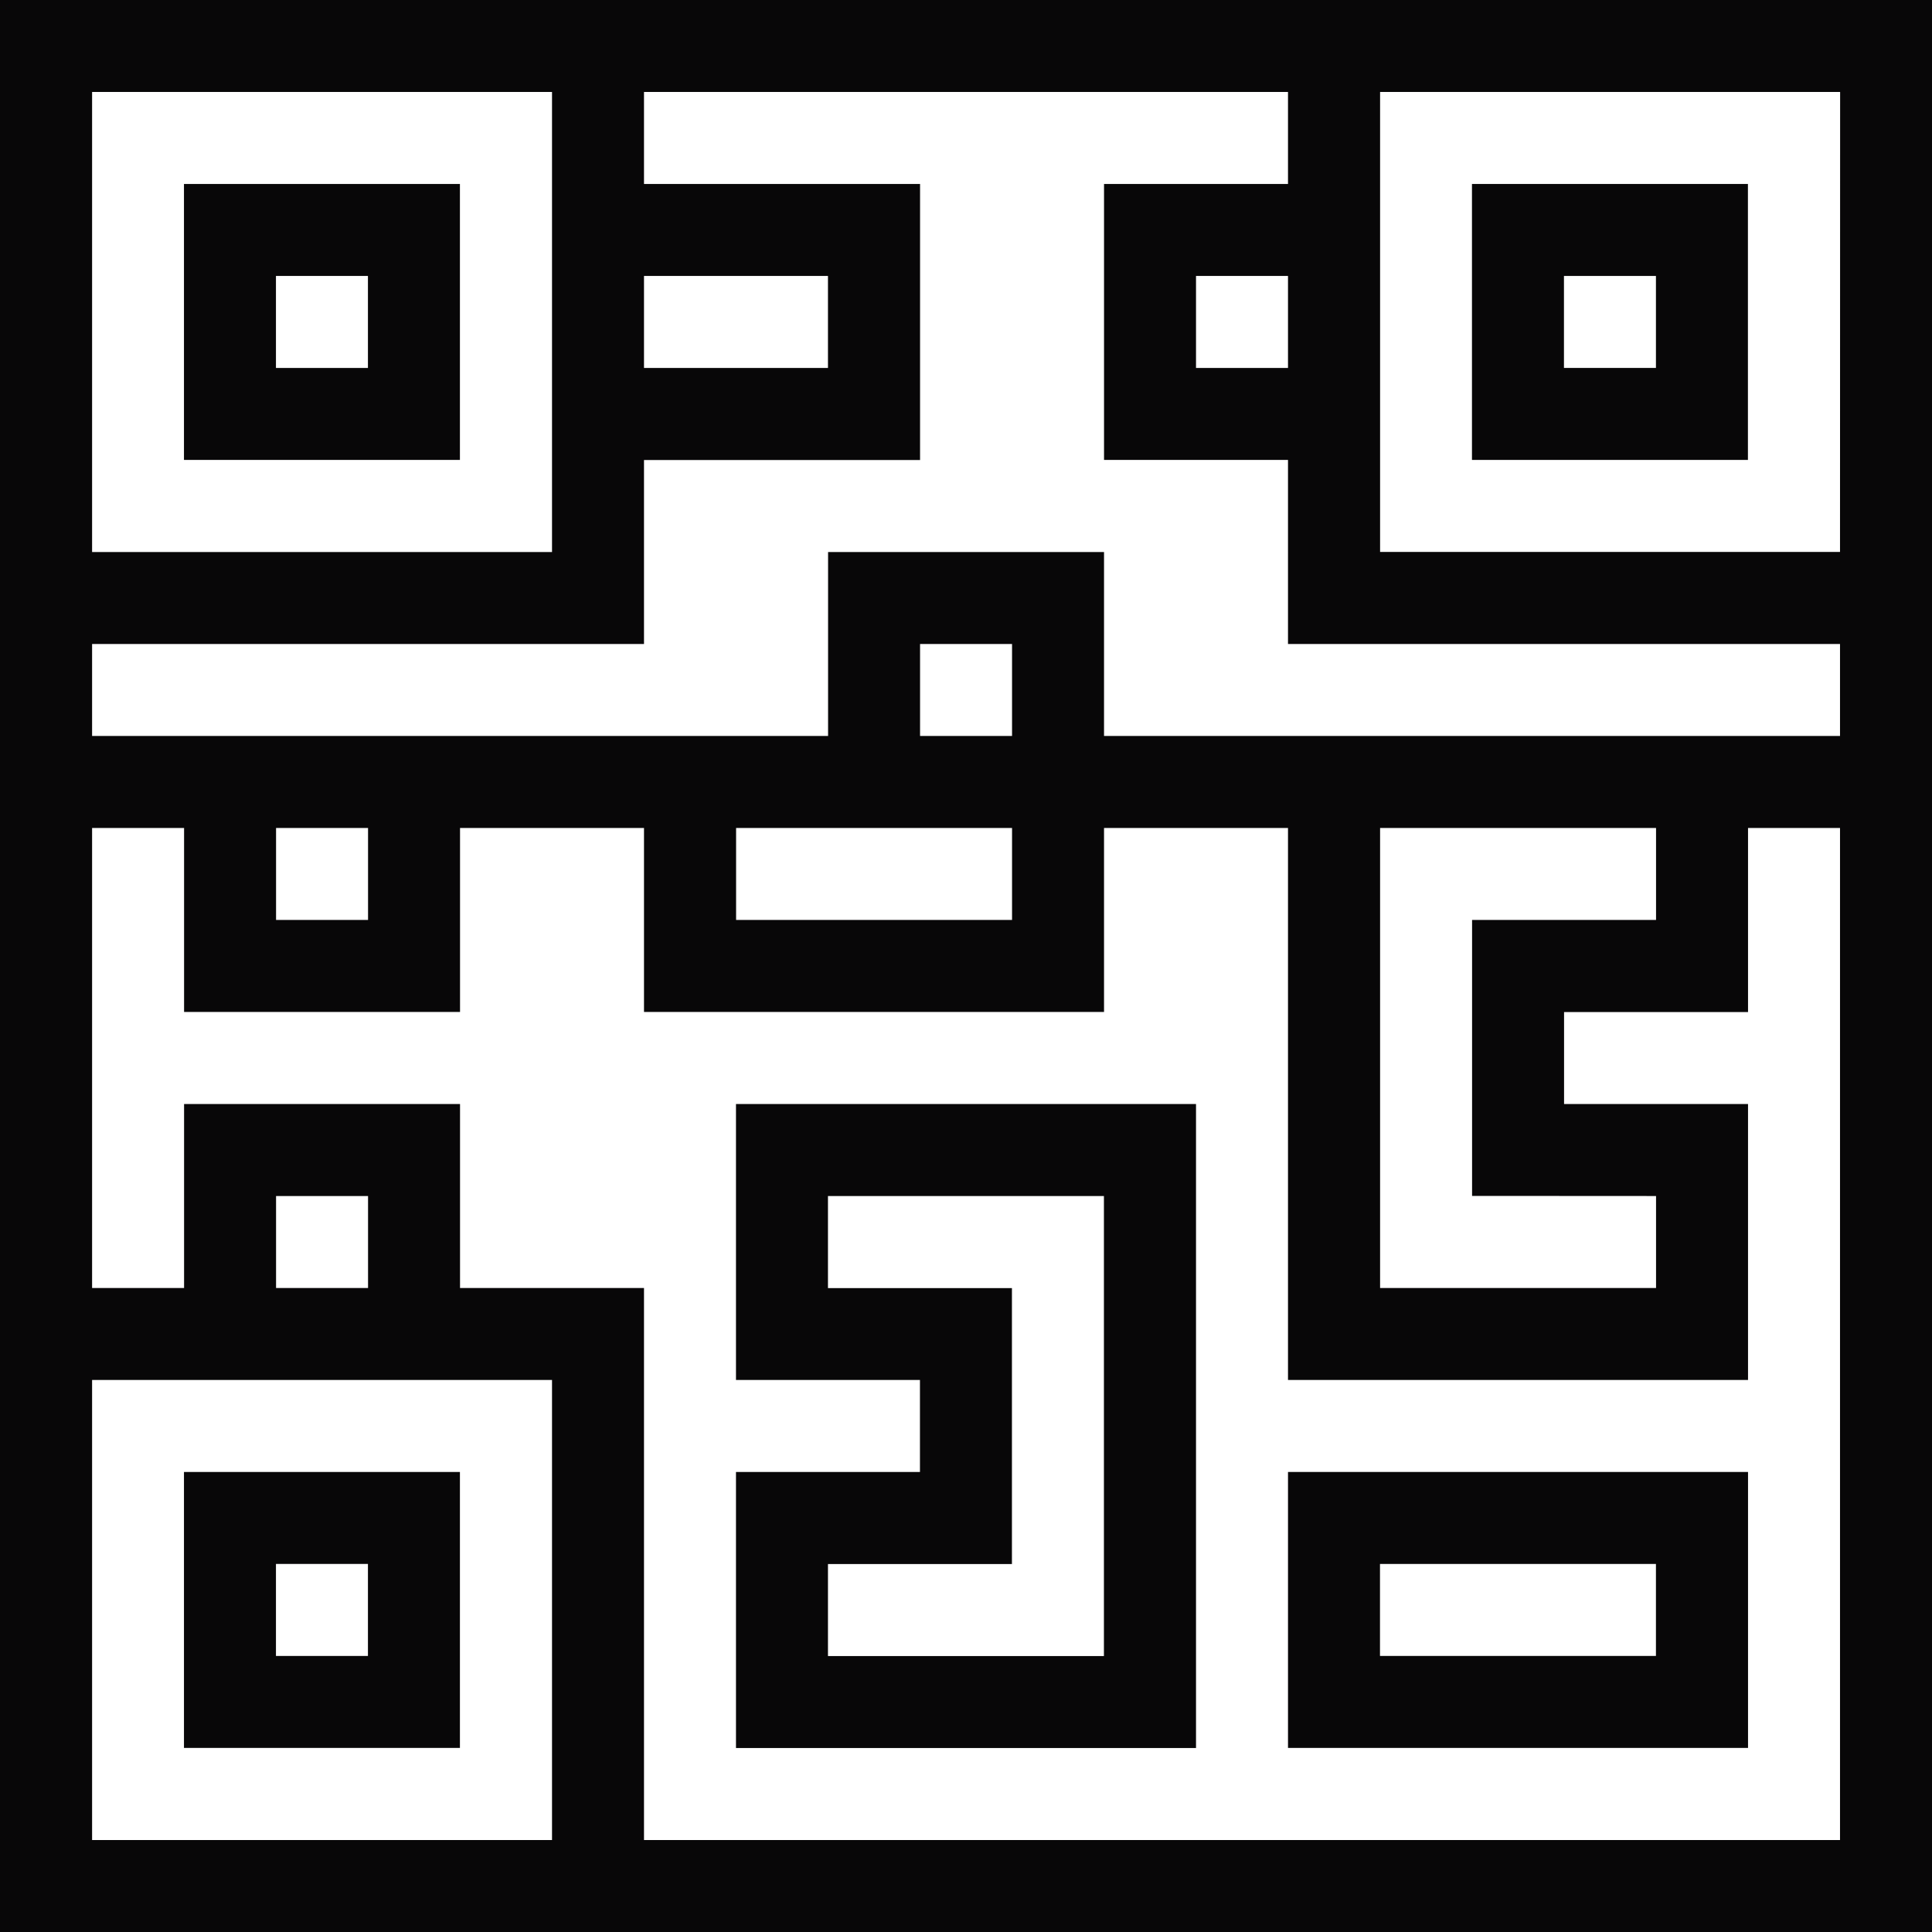 <svg id="Group_409" data-name="Group 409" xmlns="http://www.w3.org/2000/svg" width="18" height="18" viewBox="0 0 18 18">
  <path id="Path_475" data-name="Path 475" d="M21.548,80h-18V98h18V80Zm-12,2.571h1.714v.857H9.548ZM4.406,80.857H8.691v4.286H4.406ZM8.691,97.143H4.406V92.857H8.691ZM6.12,92v-.857h.857V92Zm14.571,5.143H9.548V92H7.834V90.286H5.263V92H4.406V87.714h.857v1.714H7.834V87.714H9.548v1.714h4.286V87.714h1.714v5.143h4.286V90.286H18.12v-.857h1.714V87.714h.857ZM6.12,88.571v-.857h.857v.857Zm6.857-.857v.857H10.406v-.857h2.571Zm-.857-.857V86h.857v.857Zm6.857,4.286V92H16.406V87.714h2.571v.857H17.263v2.571Zm1.714-4.286H13.834V85.143H11.263v1.714H4.406V86H9.548V84.286H12.12V81.714H9.548v-.857h6v.857H13.834v2.571h1.714V86h5.143Zm-5.143-4.286v.857h-.857v-.857Zm5.143,2.571H16.406V80.857h4.286Z" transform="translate(-3.548 -80)" fill="#080708"/>
  <path id="Path_476" data-name="Path 476" d="M112,114.571h2.571V112H112Zm.857-1.714h.857v.857h-.857Z" transform="translate(-110.286 -110.286)" fill="#080708"/>
  <path id="Path_477" data-name="Path 477" d="M114.571,336H112v2.571h2.571Zm-.857,1.714h-.857v-.857h.857Z" transform="translate(-110.286 -322.286)" fill="#080708"/>
  <path id="Path_478" data-name="Path 478" d="M338.571,112H336v2.571h2.571Zm-.857,1.714h-.857v-.857h.857Z" transform="translate(-322.286 -110.286)" fill="#080708"/>
  <path id="Path_479" data-name="Path 479" d="M208,274.571h1.714v.857H208V278h4.286v-6H208Zm.857-1.714h2.571v4.286h-2.571v-.857h1.714v-2.571h-1.714Z" transform="translate(-201.143 -261.714)" fill="#080708"/>
  <path id="Path_480" data-name="Path 480" d="M304,338.571h4.286V336H304Zm.857-1.714h2.571v.857h-2.571Z" transform="translate(-292 -322.286)" fill="#080708"/>
</svg>

